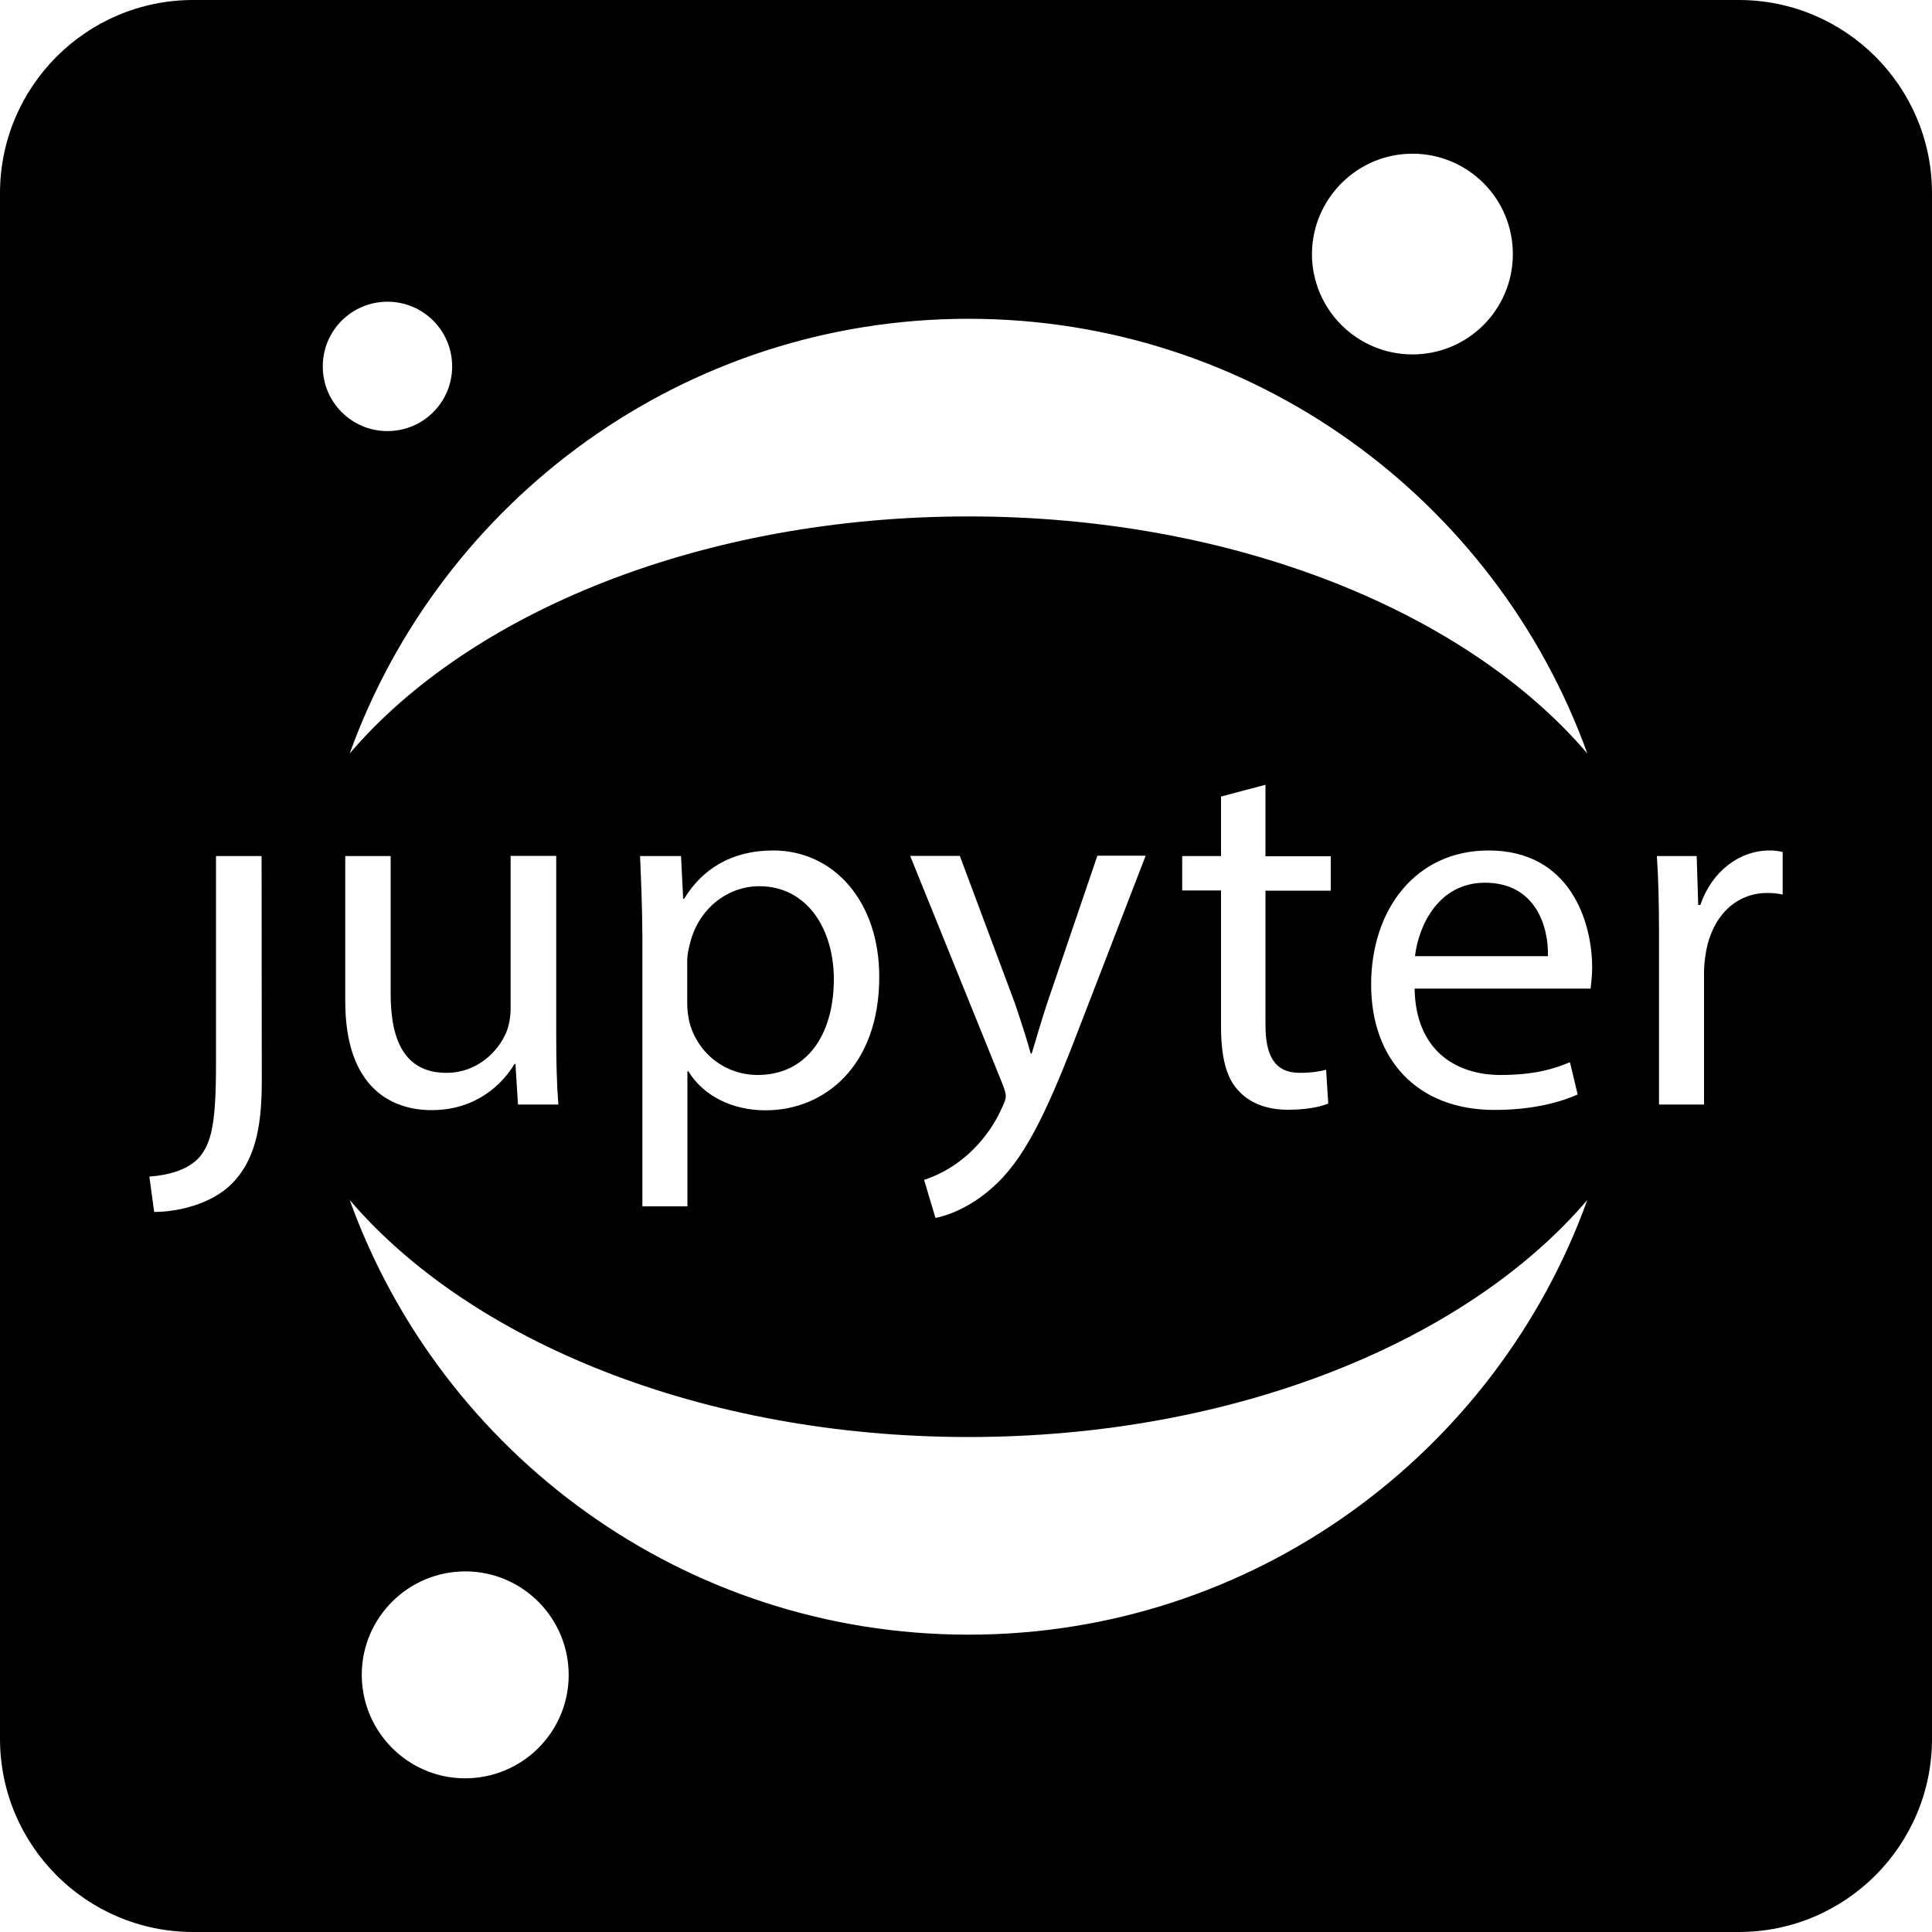 <svg xmlns="http://www.w3.org/2000/svg" viewBox="0 0 1000 1000"><path d="M768.6 456.9c-23.8 0-34.3 21.8-36.2 38h68.8c.4-14.9-6.1-38-32.6-38zM392.9 458.7c-16.1 0-31.1 11.4-35.6 29-.8 2.9-1.6 6.4-1.6 9.6v22.1c0 3.5.5 6.6 1.1 9.6 4.3 16.2 18.5 27.4 35.4 27.4 24.9 0 39.4-20.2 39.4-49.7-.1-25.9-13.8-48-38.7-48z"/><path d="M900 0H100C44.8 0 0 44.8 0 100v800c0 55.2 44.8 100 100 100h800c55.2 0 100-44.8 100-100V100c0-55.2-44.8-100-100-100zM728.9 79.6c28.7-1.2 52.9 21 54.1 49.7 1.2 28.7-21 52.9-49.7 54.1-28.7 1.2-52.9-21-54.2-49.7-1.1-28.6 21.2-52.9 49.8-54.1zM501.3 165c147.5 0 273 93.8 320.3 225-62.5-73.2-182.5-122.7-320.3-122.7S243.5 316.8 181 390c47.3-131.1 172.8-225 320.3-225zm171.4 390.3c6.2 0 10.7-.8 13.7-1.6l1.1 17.5c-4.6 1.9-11.8 3.2-20.9 3.2-11 0-19.8-3.5-25.5-9.8-6.7-6.9-9.1-18.3-9.1-33.5v-70.2h-20.1v-17.8H632v-30.8l23-6.1v37h33.8V461H655v69.4c0 15.8 4.6 24.9 17.7 24.9zm-153.6 6.3l-48-118.6h25.7l28.4 76c2.9 8.5 6.2 18.6 8.3 26.3h.5c2.4-7.7 5.1-17.5 8.3-26.9l25.7-75.5h25l-35.4 91.7c-16.9 44.1-28.4 66.7-44.5 80.6-11.5 10.1-23 14.1-28.9 15.2l-5.9-19.7c5.9-1.9 13.7-5.6 20.6-11.4 6.4-5.1 14.5-14.1 19.8-26.1 1.1-2.4 1.9-4.3 1.9-5.6.1-1.2-.4-3-1.5-6zM331.3 443.1h21.2l1.1 22.1h.5c9.6-15.7 24.9-25 46.1-25 31.3 0 54.9 26.3 54.9 65.4 0 46.3-28.4 69.1-58.9 69.1-17.1 0-32.1-7.4-39.9-20.2h-.5v69.9h-23.3V485.1c-.1-16.5-.7-29.8-1.2-42zM135.5 559.8c0 25-4 41.2-15.5 52.9-10.4 10.4-27.6 14.6-40.2 14.6L77.3 609c10.7-.8 20.1-3.7 25.7-9.8 6.4-7.4 8.8-17.5 8.8-48.4V443.1h23.6l.1 116.7zm31.6-368.7c-.8-18.5 13.5-34.1 32-34.9 18.5-.8 34.1 13.5 34.9 32 .8 18.5-13.5 34.1-32 34.9s-34.1-13.5-34.9-32zm11.5 252h23.6v71.3c0 24.5 7.5 40.9 28.9 40.9 15.8 0 26.8-10.9 31.1-21.3 1.3-3.5 2.1-7.7 2.1-12v-79h23.6v93.6c0 13.3.3 25 1.1 35.1h-20.9l-1.3-21h-.5c-6.2 10.4-19.8 23.9-42.9 23.9-20.4 0-44.7-11.2-44.7-56.4v-75.1h-.1zm64.5 477.3c-29.5 1.3-54.5-21.7-55.8-51.2s21.7-54.5 51.2-55.8 54.5 21.7 55.8 51.2c1.3 29.6-21.7 54.5-51.2 55.8zm258.2-74.3c-147.5 0-273-93.8-320.3-225 62.5 73.2 182.5 122.7 320.3 122.7s257.8-49.5 320.3-122.7c-47.3 131.1-172.8 225-320.3 225zm322-334.4h-91.1c.5 31.6 20.9 44.7 44.5 44.7 16.9 0 27.1-2.9 35.9-6.6l4 16.7c-8.3 3.7-22.5 8-43.1 8-39.9 0-63.8-26.1-63.8-64.9s23-69.4 60.8-69.4c42.3 0 53.6 37 53.6 60.6 0 4.7-.6 8.5-.8 10.9zm99.4-48.7c-2.4-.5-4.8-.8-8-.8-16.6 0-28.4 12.5-31.6 30-.5 3.2-1.1 6.9-1.1 10.9v68.6h-23.3v-88.5c0-15.2-.3-28.2-1.1-40.1h20.6l.8 25.3h1.1c5.9-17.3 20.1-28.2 35.9-28.2 2.7 0 4.6.3 6.7.8v22z"/></svg>